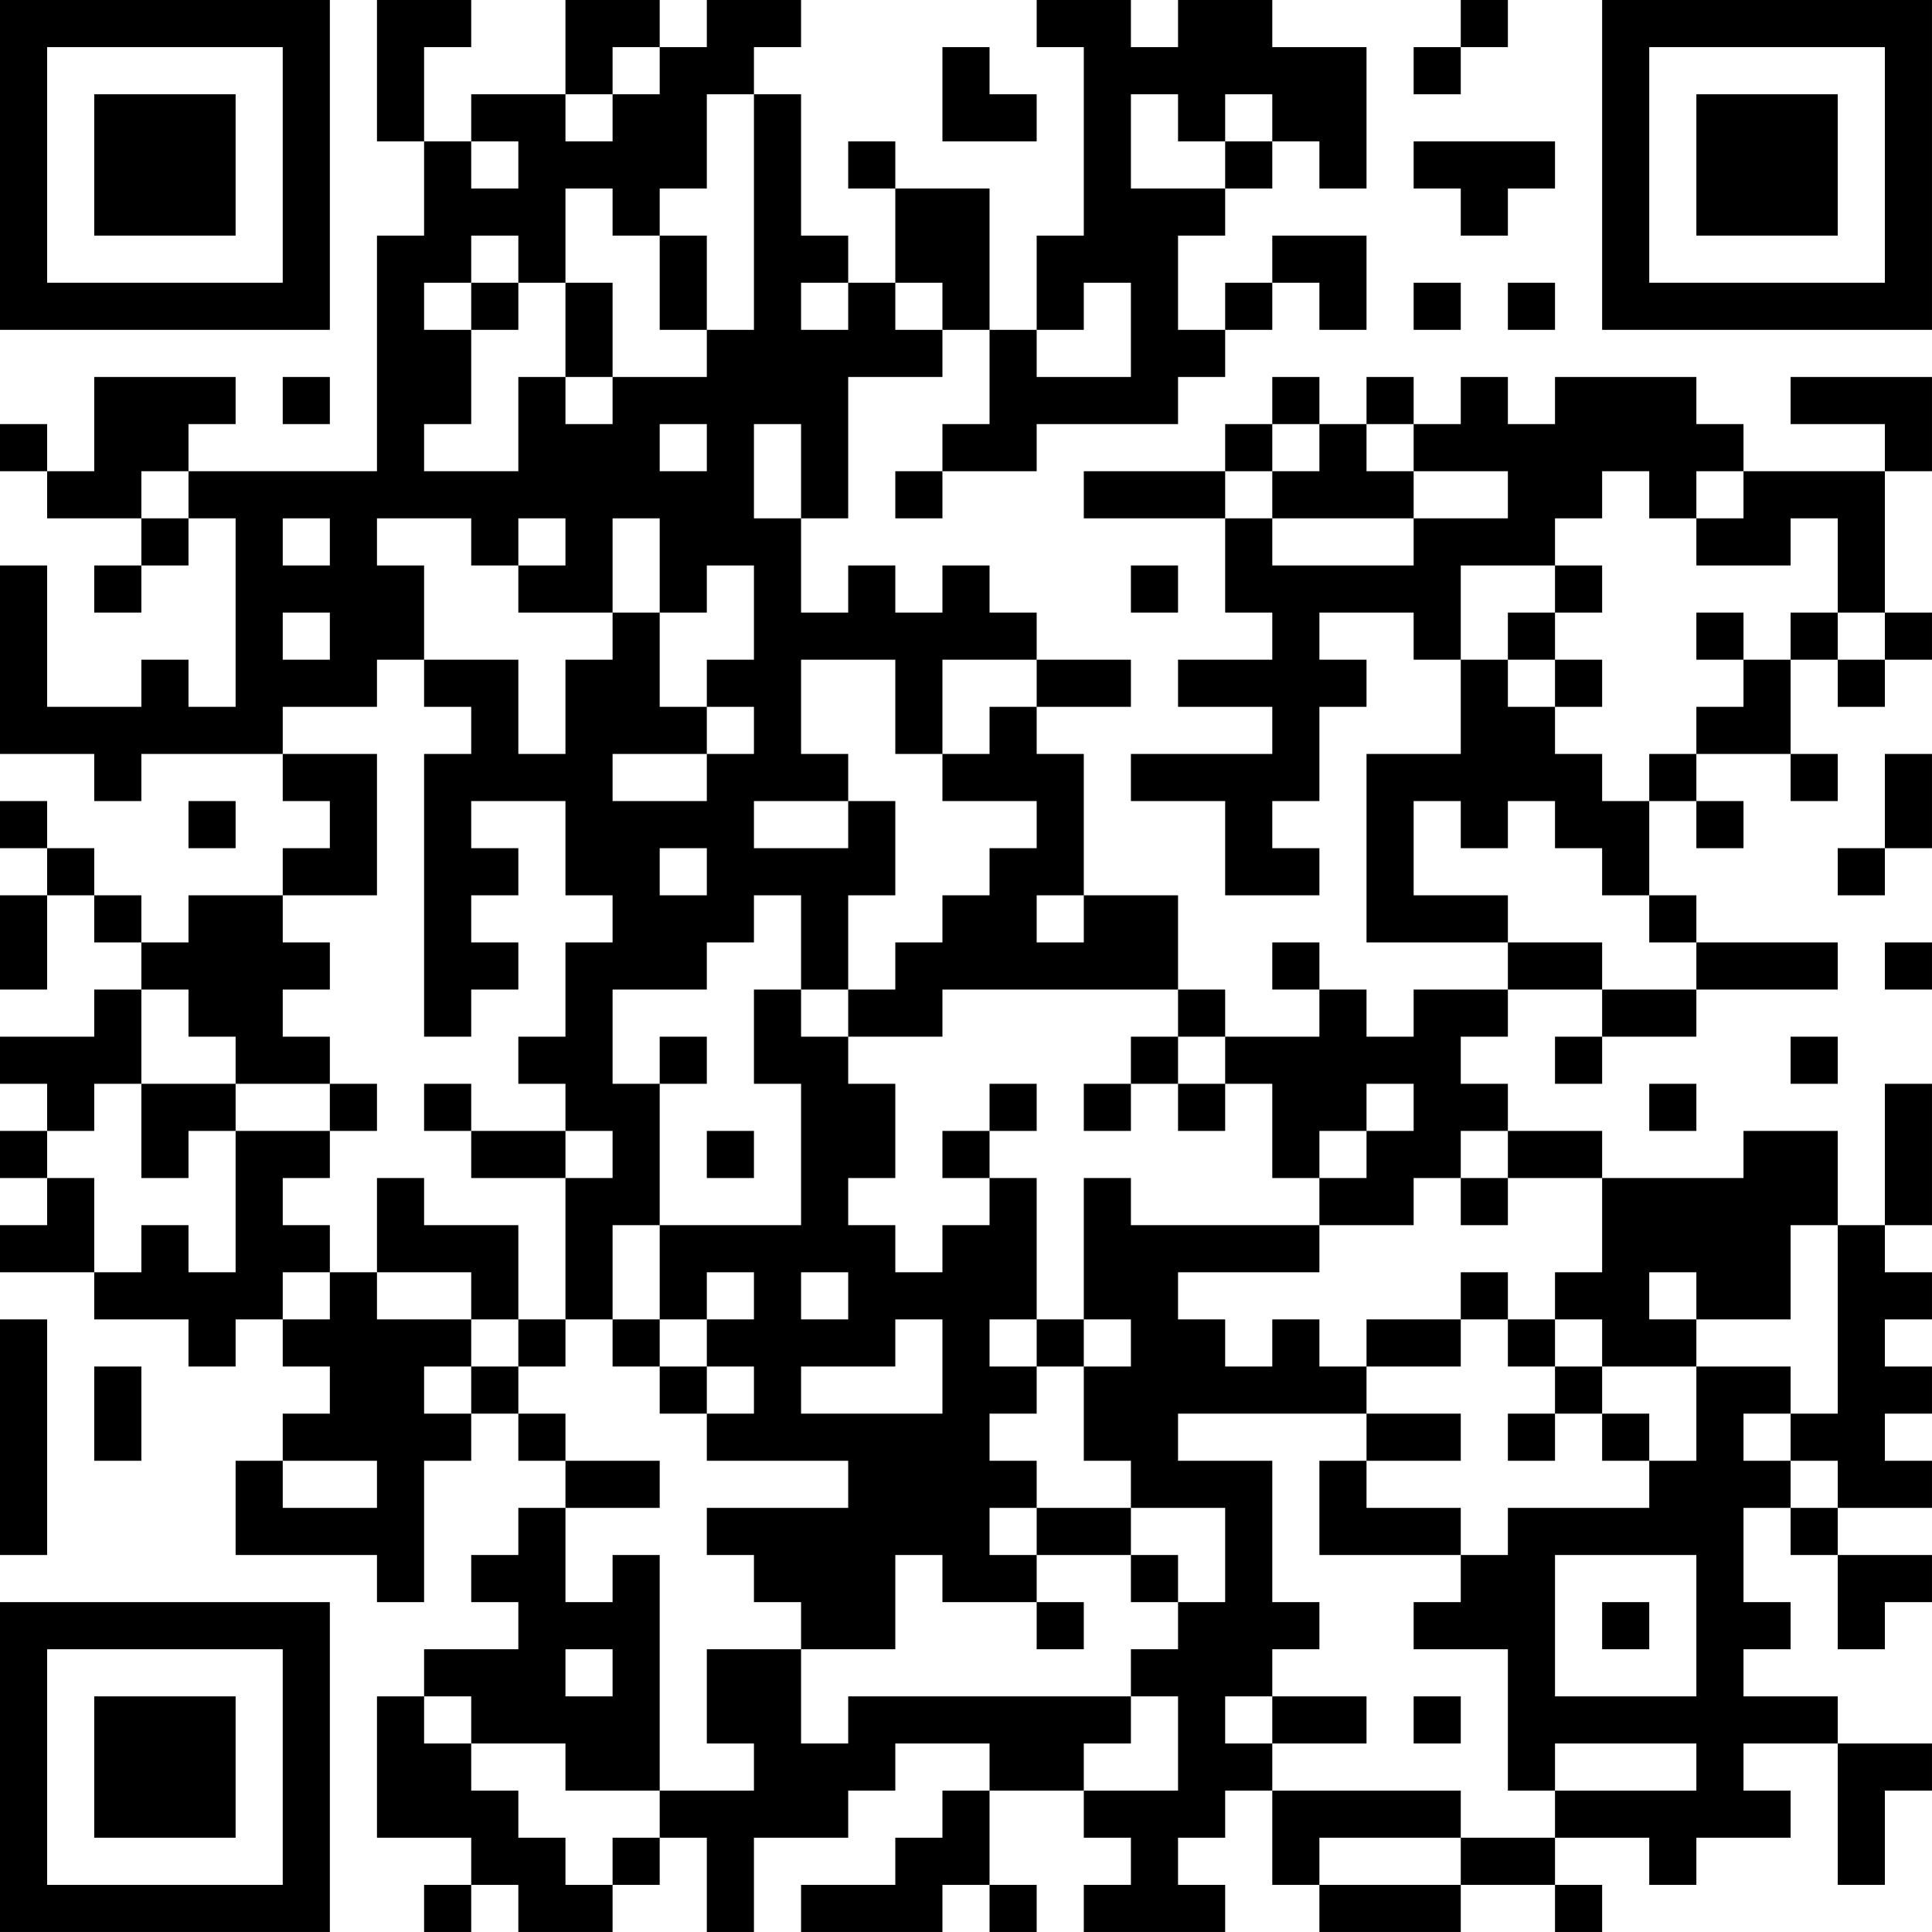 <?xml version="1.0" encoding="UTF-8"?>
<svg xmlns="http://www.w3.org/2000/svg" version="1.1" width="200" height="200" viewBox="0 0 200 200"><rect x="0" y="0" width="200" height="200" fill="#ffffff"/><g transform="scale(4.878)"><g transform="translate(0,0)"><path fill-rule="evenodd" d="M8 0L8 3L9 3L9 5L8 5L8 10L4 10L4 9L5 9L5 8L2 8L2 10L1 10L1 9L0 9L0 10L1 10L1 11L3 11L3 12L2 12L2 13L3 13L3 12L4 12L4 11L5 11L5 15L4 15L4 14L3 14L3 15L1 15L1 12L0 12L0 16L2 16L2 17L3 17L3 16L6 16L6 17L7 17L7 18L6 18L6 19L4 19L4 20L3 20L3 19L2 19L2 18L1 18L1 17L0 17L0 18L1 18L1 19L0 19L0 21L1 21L1 19L2 19L2 20L3 20L3 21L2 21L2 22L0 22L0 23L1 23L1 24L0 24L0 25L1 25L1 26L0 26L0 27L2 27L2 28L4 28L4 29L5 29L5 28L6 28L6 29L7 29L7 30L6 30L6 31L5 31L5 33L8 33L8 34L9 34L9 31L10 31L10 30L11 30L11 31L12 31L12 32L11 32L11 33L10 33L10 34L11 34L11 35L9 35L9 36L8 36L8 39L10 39L10 40L9 40L9 41L10 41L10 40L11 40L11 41L13 41L13 40L14 40L14 39L15 39L15 41L16 41L16 39L18 39L18 38L19 38L19 37L21 37L21 38L20 38L20 39L19 39L19 40L17 40L17 41L20 41L20 40L21 40L21 41L22 41L22 40L21 40L21 38L23 38L23 39L24 39L24 40L23 40L23 41L26 41L26 40L25 40L25 39L26 39L26 38L27 38L27 40L28 40L28 41L31 41L31 40L33 40L33 41L34 41L34 40L33 40L33 39L35 39L35 40L36 40L36 39L38 39L38 38L37 38L37 37L39 37L39 40L40 40L40 38L41 38L41 37L39 37L39 36L37 36L37 35L38 35L38 34L37 34L37 32L38 32L38 33L39 33L39 35L40 35L40 34L41 34L41 33L39 33L39 32L41 32L41 31L40 31L40 30L41 30L41 29L40 29L40 28L41 28L41 27L40 27L40 26L41 26L41 23L40 23L40 26L39 26L39 24L37 24L37 25L34 25L34 24L32 24L32 23L31 23L31 22L32 22L32 21L34 21L34 22L33 22L33 23L34 23L34 22L36 22L36 21L39 21L39 20L36 20L36 19L35 19L35 17L36 17L36 18L37 18L37 17L36 17L36 16L38 16L38 17L39 17L39 16L38 16L38 14L39 14L39 15L40 15L40 14L41 14L41 13L40 13L40 10L41 10L41 8L38 8L38 9L40 9L40 10L37 10L37 9L36 9L36 8L33 8L33 9L32 9L32 8L31 8L31 9L30 9L30 8L29 8L29 9L28 9L28 8L27 8L27 9L26 9L26 10L23 10L23 11L26 11L26 13L27 13L27 14L25 14L25 15L27 15L27 16L24 16L24 17L26 17L26 19L28 19L28 18L27 18L27 17L28 17L28 15L29 15L29 14L28 14L28 13L30 13L30 14L31 14L31 16L29 16L29 20L32 20L32 21L30 21L30 22L29 22L29 21L28 21L28 20L27 20L27 21L28 21L28 22L26 22L26 21L25 21L25 19L23 19L23 16L22 16L22 15L24 15L24 14L22 14L22 13L21 13L21 12L20 12L20 13L19 13L19 12L18 12L18 13L17 13L17 11L18 11L18 8L20 8L20 7L21 7L21 9L20 9L20 10L19 10L19 11L20 11L20 10L22 10L22 9L25 9L25 8L26 8L26 7L27 7L27 6L28 6L28 7L29 7L29 5L27 5L27 6L26 6L26 7L25 7L25 5L26 5L26 4L27 4L27 3L28 3L28 4L29 4L29 1L27 1L27 0L25 0L25 1L24 1L24 0L22 0L22 1L23 1L23 5L22 5L22 7L21 7L21 4L19 4L19 3L18 3L18 4L19 4L19 6L18 6L18 5L17 5L17 2L16 2L16 1L17 1L17 0L15 0L15 1L14 1L14 0L12 0L12 2L10 2L10 3L9 3L9 1L10 1L10 0ZM31 0L31 1L30 1L30 2L31 2L31 1L32 1L32 0ZM13 1L13 2L12 2L12 3L13 3L13 2L14 2L14 1ZM20 1L20 3L22 3L22 2L21 2L21 1ZM15 2L15 4L14 4L14 5L13 5L13 4L12 4L12 6L11 6L11 5L10 5L10 6L9 6L9 7L10 7L10 9L9 9L9 10L11 10L11 8L12 8L12 9L13 9L13 8L15 8L15 7L16 7L16 2ZM24 2L24 4L26 4L26 3L27 3L27 2L26 2L26 3L25 3L25 2ZM10 3L10 4L11 4L11 3ZM30 3L30 4L31 4L31 5L32 5L32 4L33 4L33 3ZM14 5L14 7L15 7L15 5ZM10 6L10 7L11 7L11 6ZM12 6L12 8L13 8L13 6ZM17 6L17 7L18 7L18 6ZM19 6L19 7L20 7L20 6ZM23 6L23 7L22 7L22 8L24 8L24 6ZM30 6L30 7L31 7L31 6ZM32 6L32 7L33 7L33 6ZM6 8L6 9L7 9L7 8ZM14 9L14 10L15 10L15 9ZM16 9L16 11L17 11L17 9ZM27 9L27 10L26 10L26 11L27 11L27 12L30 12L30 11L32 11L32 10L30 10L30 9L29 9L29 10L30 10L30 11L27 11L27 10L28 10L28 9ZM3 10L3 11L4 11L4 10ZM34 10L34 11L33 11L33 12L31 12L31 14L32 14L32 15L33 15L33 16L34 16L34 17L35 17L35 16L36 16L36 15L37 15L37 14L38 14L38 13L39 13L39 14L40 14L40 13L39 13L39 11L38 11L38 12L36 12L36 11L37 11L37 10L36 10L36 11L35 11L35 10ZM6 11L6 12L7 12L7 11ZM8 11L8 12L9 12L9 14L8 14L8 15L6 15L6 16L8 16L8 19L6 19L6 20L7 20L7 21L6 21L6 22L7 22L7 23L5 23L5 22L4 22L4 21L3 21L3 23L2 23L2 24L1 24L1 25L2 25L2 27L3 27L3 26L4 26L4 27L5 27L5 24L7 24L7 25L6 25L6 26L7 26L7 27L6 27L6 28L7 28L7 27L8 27L8 28L10 28L10 29L9 29L9 30L10 30L10 29L11 29L11 30L12 30L12 31L14 31L14 32L12 32L12 34L13 34L13 33L14 33L14 38L12 38L12 37L10 37L10 36L9 36L9 37L10 37L10 38L11 38L11 39L12 39L12 40L13 40L13 39L14 39L14 38L16 38L16 37L15 37L15 35L17 35L17 37L18 37L18 36L24 36L24 37L23 37L23 38L25 38L25 36L24 36L24 35L25 35L25 34L26 34L26 32L24 32L24 31L23 31L23 29L24 29L24 28L23 28L23 25L24 25L24 26L28 26L28 27L25 27L25 28L26 28L26 29L27 29L27 28L28 28L28 29L29 29L29 30L25 30L25 31L27 31L27 34L28 34L28 35L27 35L27 36L26 36L26 37L27 37L27 38L31 38L31 39L28 39L28 40L31 40L31 39L33 39L33 38L36 38L36 37L33 37L33 38L32 38L32 35L30 35L30 34L31 34L31 33L32 33L32 32L35 32L35 31L36 31L36 29L38 29L38 30L37 30L37 31L38 31L38 32L39 32L39 31L38 31L38 30L39 30L39 26L38 26L38 28L36 28L36 27L35 27L35 28L36 28L36 29L34 29L34 28L33 28L33 27L34 27L34 25L32 25L32 24L31 24L31 25L30 25L30 26L28 26L28 25L29 25L29 24L30 24L30 23L29 23L29 24L28 24L28 25L27 25L27 23L26 23L26 22L25 22L25 21L20 21L20 22L18 22L18 21L19 21L19 20L20 20L20 19L21 19L21 18L22 18L22 17L20 17L20 16L21 16L21 15L22 15L22 14L20 14L20 16L19 16L19 14L17 14L17 16L18 16L18 17L16 17L16 18L18 18L18 17L19 17L19 19L18 19L18 21L17 21L17 19L16 19L16 20L15 20L15 21L13 21L13 23L14 23L14 26L13 26L13 28L12 28L12 25L13 25L13 24L12 24L12 23L11 23L11 22L12 22L12 20L13 20L13 19L12 19L12 17L10 17L10 18L11 18L11 19L10 19L10 20L11 20L11 21L10 21L10 22L9 22L9 16L10 16L10 15L9 15L9 14L11 14L11 16L12 16L12 14L13 14L13 13L14 13L14 15L15 15L15 16L13 16L13 17L15 17L15 16L16 16L16 15L15 15L15 14L16 14L16 12L15 12L15 13L14 13L14 11L13 11L13 13L11 13L11 12L12 12L12 11L11 11L11 12L10 12L10 11ZM24 12L24 13L25 13L25 12ZM33 12L33 13L32 13L32 14L33 14L33 15L34 15L34 14L33 14L33 13L34 13L34 12ZM6 13L6 14L7 14L7 13ZM36 13L36 14L37 14L37 13ZM40 16L40 18L39 18L39 19L40 19L40 18L41 18L41 16ZM4 17L4 18L5 18L5 17ZM30 17L30 19L32 19L32 20L34 20L34 21L36 21L36 20L35 20L35 19L34 19L34 18L33 18L33 17L32 17L32 18L31 18L31 17ZM14 18L14 19L15 19L15 18ZM22 19L22 20L23 20L23 19ZM40 20L40 21L41 21L41 20ZM16 21L16 23L17 23L17 26L14 26L14 28L13 28L13 29L14 29L14 30L15 30L15 31L18 31L18 32L15 32L15 33L16 33L16 34L17 34L17 35L19 35L19 33L20 33L20 34L22 34L22 35L23 35L23 34L22 34L22 33L24 33L24 34L25 34L25 33L24 33L24 32L22 32L22 31L21 31L21 30L22 30L22 29L23 29L23 28L22 28L22 25L21 25L21 24L22 24L22 23L21 23L21 24L20 24L20 25L21 25L21 26L20 26L20 27L19 27L19 26L18 26L18 25L19 25L19 23L18 23L18 22L17 22L17 21ZM14 22L14 23L15 23L15 22ZM24 22L24 23L23 23L23 24L24 24L24 23L25 23L25 24L26 24L26 23L25 23L25 22ZM38 22L38 23L39 23L39 22ZM3 23L3 25L4 25L4 24L5 24L5 23ZM7 23L7 24L8 24L8 23ZM9 23L9 24L10 24L10 25L12 25L12 24L10 24L10 23ZM35 23L35 24L36 24L36 23ZM15 24L15 25L16 25L16 24ZM8 25L8 27L10 27L10 28L11 28L11 29L12 29L12 28L11 28L11 26L9 26L9 25ZM31 25L31 26L32 26L32 25ZM15 27L15 28L14 28L14 29L15 29L15 30L16 30L16 29L15 29L15 28L16 28L16 27ZM17 27L17 28L18 28L18 27ZM31 27L31 28L29 28L29 29L31 29L31 28L32 28L32 29L33 29L33 30L32 30L32 31L33 31L33 30L34 30L34 31L35 31L35 30L34 30L34 29L33 29L33 28L32 28L32 27ZM0 28L0 33L1 33L1 28ZM19 28L19 29L17 29L17 30L20 30L20 28ZM21 28L21 29L22 29L22 28ZM2 29L2 31L3 31L3 29ZM29 30L29 31L28 31L28 33L31 33L31 32L29 32L29 31L31 31L31 30ZM6 31L6 32L8 32L8 31ZM21 32L21 33L22 33L22 32ZM33 33L33 36L36 36L36 33ZM34 34L34 35L35 35L35 34ZM12 35L12 36L13 36L13 35ZM27 36L27 37L29 37L29 36ZM30 36L30 37L31 37L31 36ZM0 0L0 7L7 7L7 0ZM1 1L1 6L6 6L6 1ZM2 2L2 5L5 5L5 2ZM34 0L34 7L41 7L41 0ZM35 1L35 6L40 6L40 1ZM36 2L36 5L39 5L39 2ZM0 34L0 41L7 41L7 34ZM1 35L1 40L6 40L6 35ZM2 36L2 39L5 39L5 36Z" fill="#000000"/></g></g></svg>
